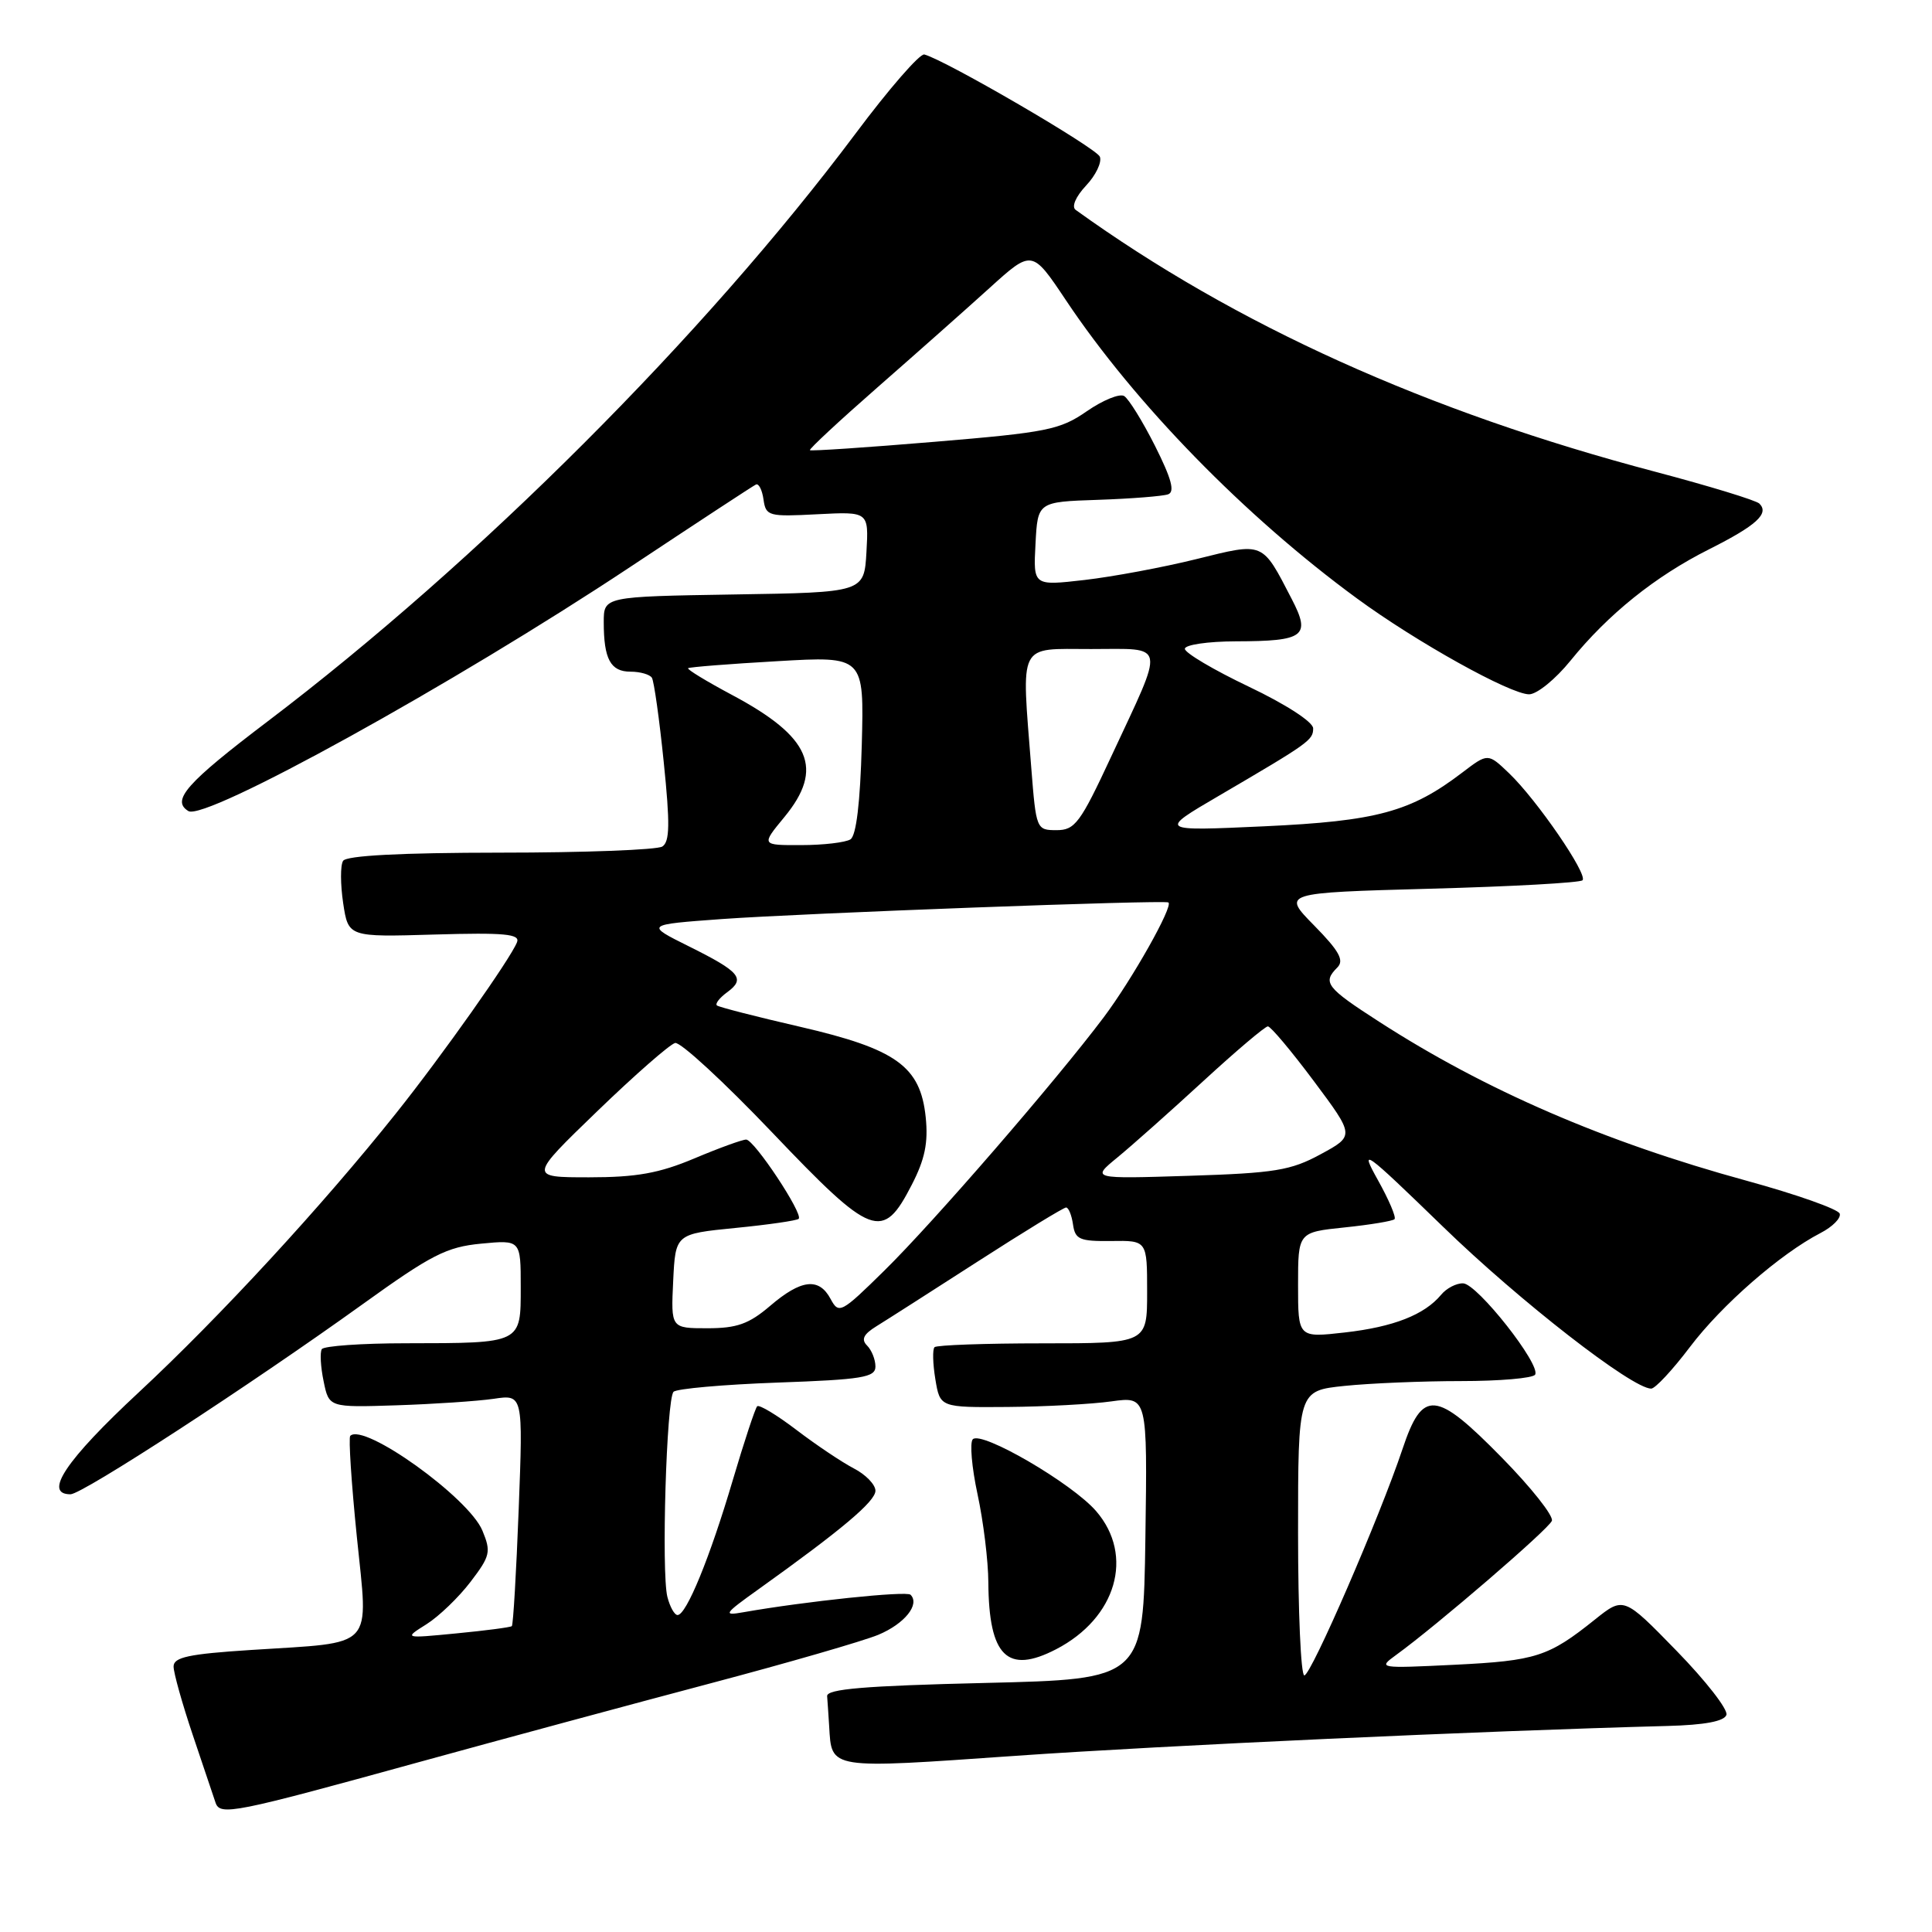 <?xml version="1.0" encoding="UTF-8" standalone="no"?>
<!DOCTYPE svg PUBLIC "-//W3C//DTD SVG 1.1//EN" "http://www.w3.org/Graphics/SVG/1.1/DTD/svg11.dtd" >
<svg xmlns="http://www.w3.org/2000/svg" xmlns:xlink="http://www.w3.org/1999/xlink" version="1.1" viewBox="0 0 256 256">
 <g >
 <path fill="currentColor"
d=" M 55.55 233.48 C 66.52 230.46 83.88 225.77 94.11 223.06 C 104.35 220.35 114.37 217.45 116.38 216.62 C 119.87 215.16 121.93 212.59 120.65 211.31 C 120.11 210.78 106.66 212.19 98.50 213.63 C 95.75 214.12 95.92 213.86 100.50 210.59 C 111.56 202.68 116.00 198.94 116.00 197.53 C 116.00 196.72 114.71 195.38 113.13 194.57 C 111.56 193.75 108.14 191.46 105.53 189.47 C 102.93 187.49 100.59 186.08 100.33 186.34 C 100.07 186.60 98.61 191.01 97.09 196.15 C 94.07 206.38 90.95 214.00 89.78 214.00 C 89.37 214.00 88.77 212.92 88.43 211.59 C 87.62 208.34 88.31 185.35 89.25 184.42 C 89.66 184.01 95.84 183.46 103.00 183.20 C 114.28 182.80 116.00 182.51 116.00 181.07 C 116.00 180.15 115.50 178.90 114.89 178.29 C 114.08 177.48 114.42 176.79 116.14 175.73 C 117.44 174.93 123.49 171.06 129.58 167.14 C 135.68 163.21 140.94 160.00 141.26 160.00 C 141.59 160.00 142.00 161.01 142.18 162.25 C 142.46 164.23 143.06 164.49 147.25 164.44 C 152.00 164.37 152.00 164.37 152.00 171.19 C 152.00 178.00 152.00 178.00 138.17 178.00 C 130.56 178.00 124.10 178.23 123.83 178.51 C 123.55 178.79 123.60 180.70 123.94 182.76 C 124.56 186.50 124.56 186.50 133.53 186.43 C 138.46 186.39 144.65 186.06 147.27 185.69 C 152.04 185.03 152.04 185.03 151.77 203.77 C 151.50 222.50 151.50 222.50 130.50 223.00 C 114.56 223.38 109.52 223.80 109.60 224.75 C 109.66 225.44 109.77 227.24 109.87 228.75 C 110.21 234.48 109.67 234.40 134.64 232.65 C 154.32 231.28 196.35 229.35 220.92 228.70 C 225.90 228.57 228.48 228.08 228.76 227.23 C 228.99 226.52 226.02 222.71 222.16 218.75 C 215.15 211.55 215.15 211.55 211.32 214.61 C 205.19 219.52 203.53 220.06 192.74 220.59 C 182.69 221.08 182.55 221.06 184.98 219.30 C 190.34 215.42 205.21 202.62 205.63 201.52 C 205.88 200.87 202.88 197.09 198.97 193.11 C 190.22 184.20 188.50 184.05 185.84 192.00 C 182.83 201.00 173.72 222.00 172.83 222.00 C 172.37 222.00 172.00 213.51 172.00 203.14 C 172.00 184.28 172.00 184.28 178.15 183.64 C 181.53 183.29 188.48 183.00 193.59 183.00 C 198.70 183.00 203.12 182.62 203.41 182.15 C 204.21 180.85 195.74 170.10 193.87 170.05 C 192.98 170.02 191.66 170.70 190.95 171.57 C 188.74 174.22 184.64 175.83 178.19 176.56 C 172.00 177.26 172.00 177.26 172.00 170.27 C 172.00 163.28 172.00 163.28 178.17 162.64 C 181.56 162.29 184.54 161.79 184.78 161.55 C 185.03 161.30 184.03 158.96 182.57 156.35 C 180.10 151.92 180.69 152.35 191.21 162.55 C 201.36 172.41 216.27 184.00 218.79 184.00 C 219.32 184.00 221.63 181.52 223.92 178.49 C 228.12 172.93 235.90 166.14 241.23 163.38 C 242.82 162.56 243.97 161.40 243.77 160.81 C 243.57 160.22 238.03 158.26 231.46 156.46 C 212.63 151.31 196.83 144.47 182.75 135.39 C 175.72 130.86 175.21 130.19 177.20 128.20 C 178.14 127.26 177.47 126.03 174.14 122.64 C 169.87 118.30 169.87 118.30 189.49 117.76 C 200.28 117.47 209.37 116.97 209.69 116.64 C 210.44 115.89 203.66 106.01 199.97 102.47 C 197.16 99.78 197.16 99.78 193.77 102.36 C 186.93 107.58 182.44 108.80 167.50 109.49 C 153.50 110.13 153.50 110.13 161.50 105.45 C 173.51 98.42 174.00 98.07 174.00 96.51 C 174.00 95.67 170.39 93.33 165.50 91.00 C 160.82 88.77 157.00 86.51 157.00 85.97 C 157.00 85.44 160.04 84.99 163.75 84.98 C 172.85 84.96 173.72 84.31 171.17 79.39 C 167.19 71.70 167.54 71.85 158.50 74.09 C 154.10 75.18 147.44 76.42 143.71 76.85 C 136.91 77.63 136.91 77.63 137.21 72.06 C 137.50 66.50 137.50 66.50 145.50 66.23 C 149.90 66.08 154.07 65.75 154.78 65.50 C 155.70 65.17 155.23 63.43 153.05 59.09 C 151.40 55.82 149.56 52.85 148.96 52.48 C 148.37 52.11 146.14 53.02 144.01 54.49 C 140.47 56.95 138.73 57.30 123.85 58.54 C 114.90 59.29 107.46 59.79 107.32 59.65 C 107.18 59.51 111.21 55.76 116.28 51.32 C 121.35 46.88 128.03 40.96 131.12 38.16 C 136.75 33.06 136.75 33.06 141.24 39.78 C 150.39 53.49 164.98 68.44 179.81 79.30 C 187.69 85.08 200.13 92.00 202.62 92.00 C 203.66 91.99 206.12 89.99 208.10 87.54 C 213.09 81.38 219.31 76.38 226.45 72.79 C 232.75 69.62 234.46 68.06 233.13 66.73 C 232.70 66.30 226.51 64.41 219.37 62.52 C 189.10 54.54 163.72 43.07 142.53 27.81 C 141.96 27.40 142.53 26.07 143.90 24.60 C 145.20 23.23 146.02 21.50 145.74 20.77 C 145.30 19.62 125.32 7.98 122.48 7.22 C 121.89 7.06 117.78 11.79 113.35 17.72 C 93.34 44.45 63.37 74.42 35.46 95.59 C 24.68 103.77 22.66 106.06 24.96 107.47 C 27.17 108.84 60.17 90.61 83.50 75.13 C 92.30 69.29 99.80 64.37 100.17 64.20 C 100.54 64.03 100.99 64.92 101.17 66.19 C 101.48 68.39 101.84 68.48 108.31 68.14 C 115.11 67.79 115.11 67.79 114.81 73.14 C 114.50 78.50 114.50 78.50 97.25 78.77 C 80.00 79.05 80.00 79.05 80.00 82.44 C 80.00 87.34 80.90 89.00 83.55 89.00 C 84.83 89.00 86.11 89.37 86.38 89.81 C 86.66 90.26 87.37 95.29 87.95 101.00 C 88.79 109.18 88.75 111.54 87.76 112.17 C 87.07 112.61 77.41 112.98 66.31 112.98 C 53.05 112.99 45.89 113.37 45.46 114.07 C 45.09 114.66 45.10 117.17 45.47 119.66 C 46.15 124.17 46.15 124.17 57.59 123.83 C 66.85 123.56 68.93 123.76 68.51 124.84 C 67.69 126.98 58.58 139.87 52.49 147.50 C 42.72 159.76 29.10 174.53 18.39 184.49 C 8.73 193.47 5.69 198.00 9.34 198.00 C 10.92 198.00 33.10 183.56 48.03 172.83 C 57.16 166.26 59.17 165.23 63.75 164.79 C 69.00 164.29 69.00 164.29 69.00 170.53 C 69.00 178.06 69.19 177.97 53.81 177.99 C 47.93 177.99 42.90 178.35 42.64 178.77 C 42.38 179.20 42.48 181.11 42.88 183.02 C 43.59 186.50 43.59 186.50 52.55 186.21 C 57.47 186.05 63.26 185.66 65.41 185.35 C 69.31 184.77 69.31 184.77 68.73 199.98 C 68.41 208.35 68.00 215.32 67.82 215.47 C 67.64 215.63 64.35 216.06 60.50 216.43 C 53.50 217.11 53.50 217.11 56.51 215.22 C 58.16 214.18 60.79 211.65 62.35 209.60 C 64.96 206.18 65.09 205.63 63.92 202.81 C 62.11 198.44 48.20 188.47 46.41 190.26 C 46.17 190.50 46.56 196.50 47.28 203.60 C 48.81 218.75 49.93 217.55 33.25 218.63 C 25.01 219.16 23.00 219.59 23.00 220.82 C 23.00 221.66 24.15 225.76 25.55 229.92 C 26.96 234.09 28.31 238.11 28.56 238.86 C 29.16 240.63 30.93 240.27 55.55 233.48 Z  M 139.93 218.54 C 147.93 214.40 150.33 206.13 145.25 200.24 C 142.07 196.55 130.05 189.55 128.90 190.71 C 128.48 191.15 128.76 194.43 129.53 198.00 C 130.30 201.57 130.95 206.83 130.96 209.68 C 131.03 219.47 133.47 221.88 139.93 218.54 Z  M 89.20 169.75 C 89.50 163.50 89.50 163.50 97.45 162.71 C 101.83 162.28 105.60 161.73 105.83 161.50 C 106.47 160.86 99.93 151.00 98.87 151.00 C 98.36 151.00 95.27 152.12 92.00 153.50 C 87.34 155.46 84.34 156.00 78.06 156.00 C 70.07 156.00 70.07 156.00 79.13 147.25 C 84.11 142.44 88.76 138.37 89.46 138.20 C 90.16 138.04 95.93 143.36 102.29 150.03 C 115.59 163.99 116.95 164.51 120.81 157.00 C 122.56 153.61 123.01 151.40 122.66 148.03 C 121.96 141.29 118.77 139.00 106.00 136.05 C 100.22 134.72 95.28 133.45 95.00 133.23 C 94.73 133.01 95.33 132.23 96.35 131.48 C 98.83 129.67 98.07 128.77 91.27 125.39 C 85.50 122.52 85.50 122.52 95.64 121.78 C 106.49 121.00 154.29 119.22 154.82 119.58 C 155.50 120.05 150.01 129.79 146.24 134.81 C 139.90 143.24 123.68 161.98 117.17 168.37 C 111.45 174.00 111.15 174.15 110.06 172.12 C 108.52 169.24 106.16 169.51 102.04 173.04 C 99.24 175.43 97.65 176.00 93.74 176.00 C 88.90 176.00 88.90 176.00 89.20 169.75 Z  M 148.05 153.38 C 149.95 151.82 155.06 147.28 159.42 143.27 C 163.77 139.27 167.63 136.00 168.00 136.00 C 168.37 136.00 171.11 139.26 174.09 143.25 C 179.50 150.50 179.50 150.50 175.00 152.94 C 171.05 155.09 168.93 155.44 157.55 155.80 C 144.60 156.21 144.60 156.21 148.05 153.38 Z  M 103.93 108.27 C 109.23 101.84 107.43 97.64 96.99 92.08 C 93.62 90.28 91.00 88.69 91.18 88.54 C 91.36 88.39 96.67 87.97 103.00 87.61 C 114.50 86.94 114.50 86.94 114.19 98.70 C 113.98 106.37 113.46 110.72 112.69 111.22 C 112.03 111.63 109.10 111.98 106.18 111.98 C 100.85 112.00 100.85 112.00 103.93 108.27 Z  M 136.65 101.75 C 135.34 84.89 134.78 86.00 144.57 86.00 C 154.64 86.00 154.42 84.84 147.24 100.25 C 143.14 109.06 142.44 110.00 140.00 110.00 C 137.33 110.00 137.29 109.89 136.65 101.75 Z "/>
</g>
</svg>